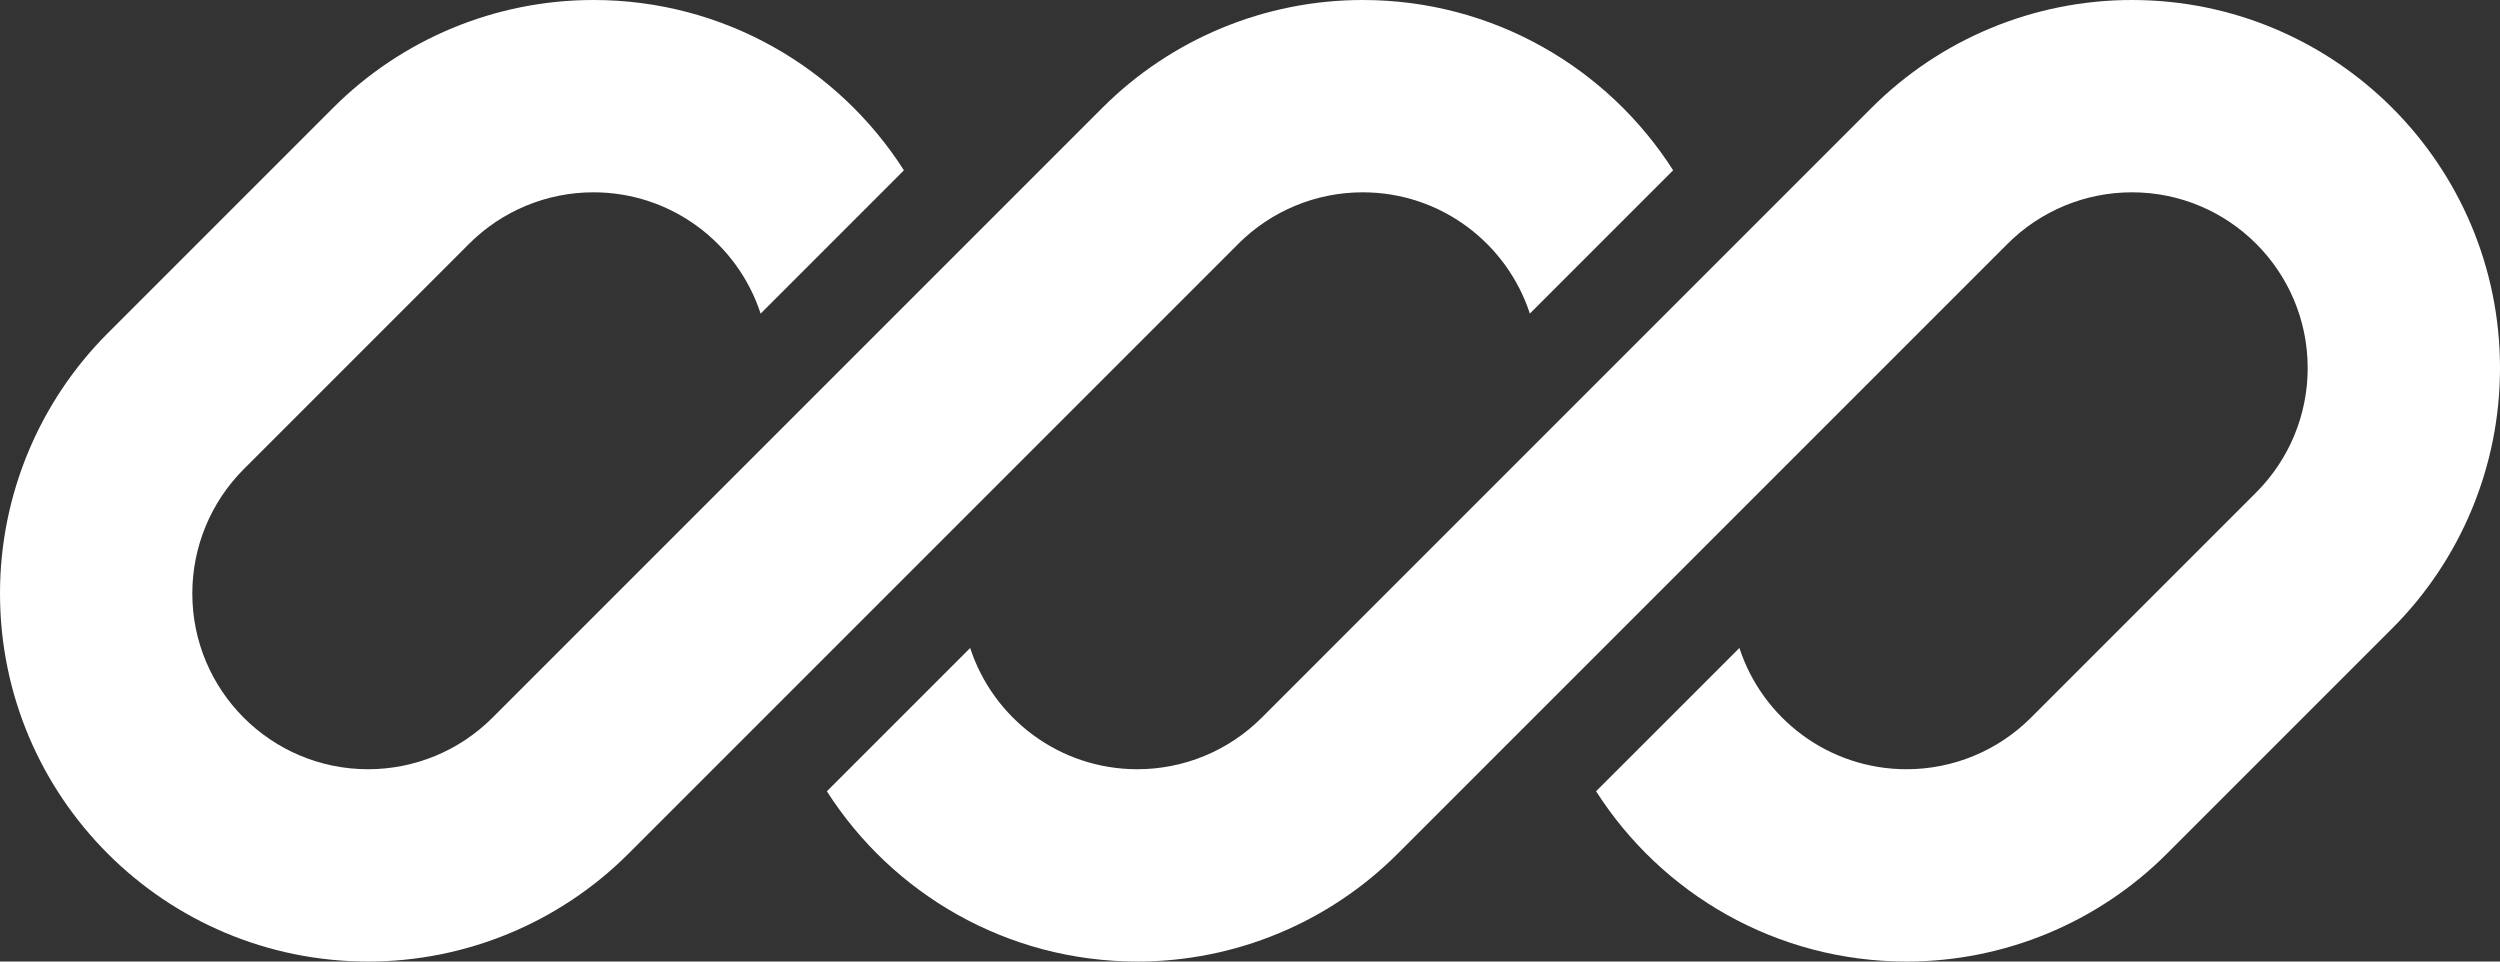 <svg width="104" height="40" viewBox="0 0 104 40" fill="none" xmlns="http://www.w3.org/2000/svg">
<rect x="0" y="0" width="104" height="40" fill="#333333" stroke="none"/>
<g clip-path="url(#clip0_1_1300)">
<path d="M24.686 0C20.625 0 16.73 1.613 13.858 4.485L4.485 13.858C1.613 16.73 0 20.625 0 24.686C0 33.144 6.856 40 15.314 40C19.375 40 23.27 38.386 26.142 35.515L32.625 29.032C32.625 29.032 32.625 29.032 32.625 29.032L51.515 10.142C52.886 8.771 54.746 8 56.686 8C59.934 8 62.687 10.117 63.642 13.045L69.603 7.084C66.883 2.824 62.115 0 56.686 0C52.625 0 48.73 1.613 45.858 4.485L20.485 29.858C19.114 31.23 17.253 32 15.314 32C11.274 32 8 28.726 8 24.686C8 22.747 8.771 20.886 10.142 19.515L19.515 10.142C20.886 8.771 22.747 8 24.686 8C27.934 8 30.687 10.117 31.642 13.046L37.603 7.084C34.883 2.825 30.115 0 24.686 0Z" fill="white"/>
<path d="M52.485 29.858C51.114 31.23 49.254 32 47.314 32C44.067 32 41.314 29.884 40.359 26.956L34.398 32.917C37.117 37.176 41.886 40 47.314 40C51.375 40 55.27 38.386 58.142 35.515L83.515 10.142C84.886 8.771 86.746 8 88.686 8C92.726 8 96 11.274 96 15.314C96 17.253 95.23 19.114 93.858 20.485L84.485 29.858C83.114 31.23 81.254 32 79.314 32C76.066 32 73.313 29.884 72.359 26.955L66.397 32.916C69.117 37.176 73.885 40 79.314 40C83.375 40 87.27 38.386 90.142 35.515L99.515 26.142C102.387 23.27 104 19.375 104 15.314C104 6.856 97.144 0 88.686 0C84.625 0 80.73 1.613 77.858 4.485L52.485 29.858Z" fill="white"/>
</g>
<defs>
<clipPath id="clip0_1_1300">
<rect width="104" height="40" fill="white"/>
</clipPath>
</defs>
</svg>
